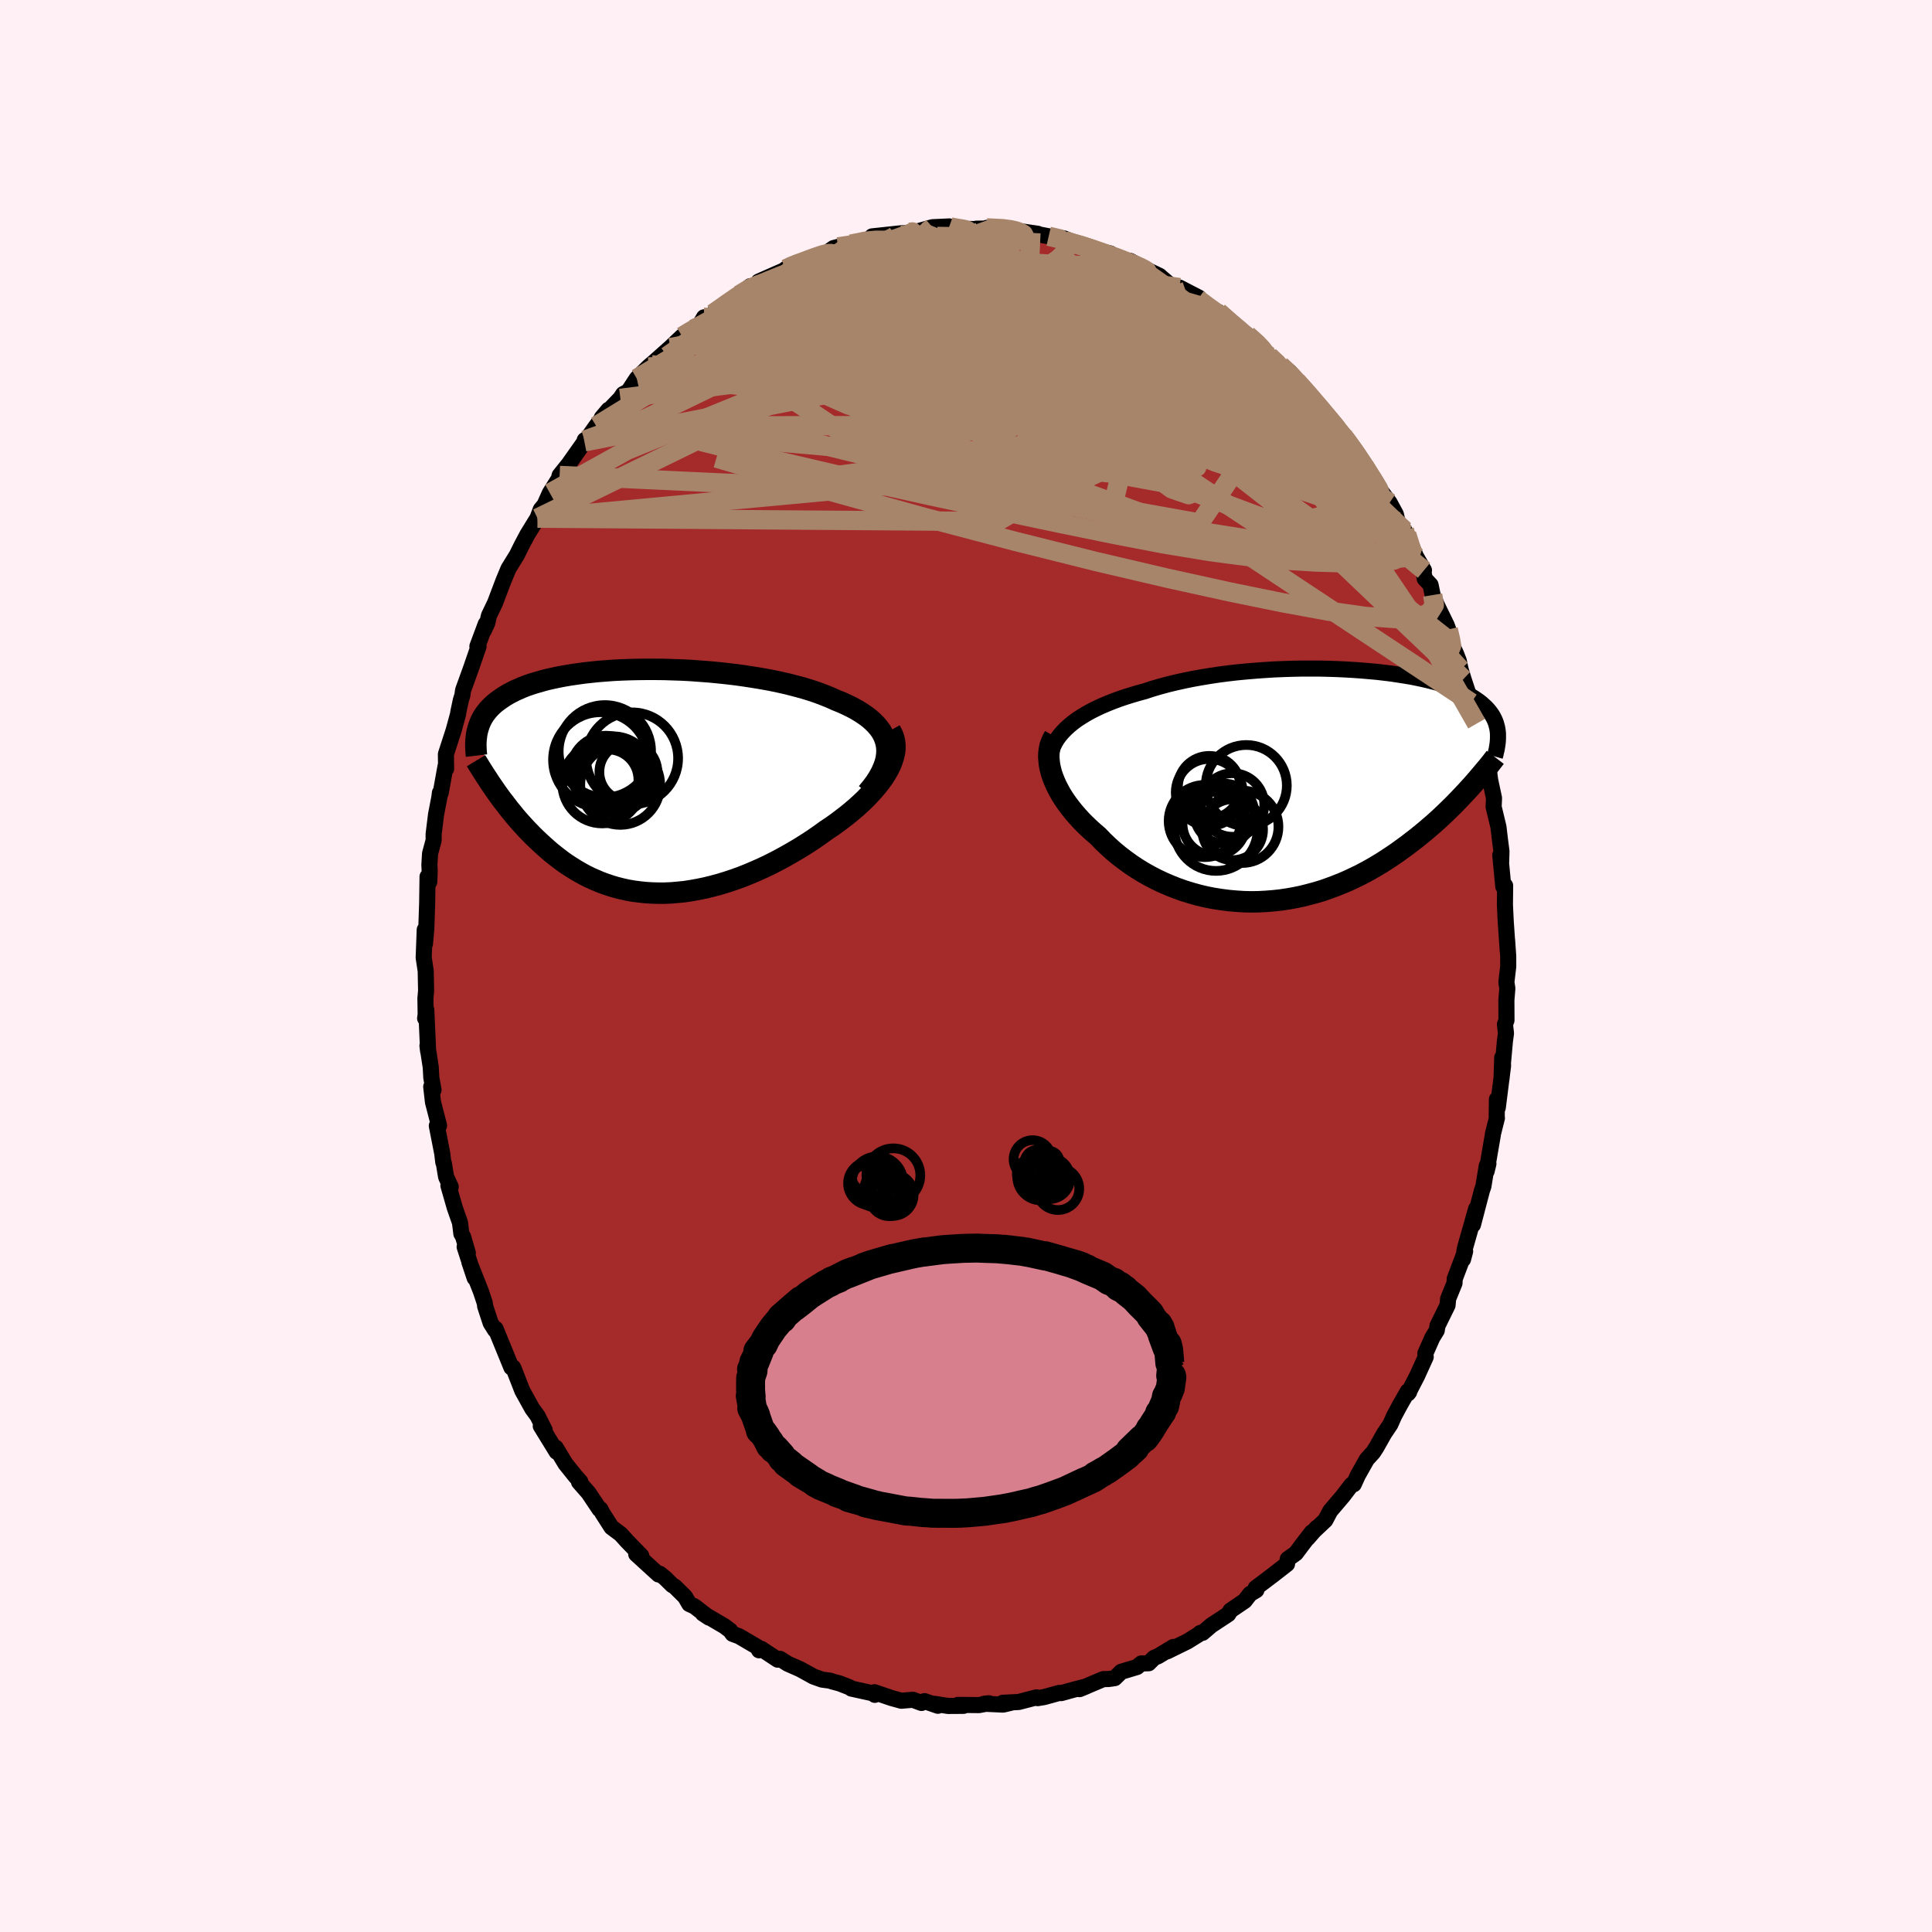 
  <svg viewBox="-100 -100 200 200" xmlns="http://www.w3.org/2000/svg" width="500" height="500" id="face-svg">
    <defs>
      <clipPath id="leftEyeClipPath">
        <polyline points="25.46,-3.63 25.38,-4.03 25.26,-4.42 25.1,-4.8 24.89,-5.17 24.64,-5.52 24.35,-5.86 24.02,-6.19 23.66,-6.51 23.26,-6.81 22.83,-7.1 22.37,-7.38 21.88,-7.65 21.35,-7.91 20.8,-8.16 20.23,-8.39 19.61,-8.67 18.96,-8.93 18.27,-9.19 17.55,-9.43 16.8,-9.66 16.01,-9.87 15.2,-10.08 14.36,-10.27 13.5,-10.45 12.62,-10.61 11.72,-10.76 10.81,-10.9 9.89,-11.03 8.96,-11.14 8.02,-11.24 7.08,-11.33 6.14,-11.4 5.2,-11.47 4.26,-11.52 3.34,-11.55 2.42,-11.58 1.51,-11.59 0.61,-11.59 -0.27,-11.58 -1.14,-11.56 -1.98,-11.53 -2.81,-11.49 -3.62,-11.43 -4.4,-11.37 -5.16,-11.29 -5.89,-11.21 -6.6,-11.11 -7.29,-11.01 -7.94,-10.9 -8.57,-10.78 -9.18,-10.65 -9.75,-10.52 -10.3,-10.37 -10.82,-10.22 -11.31,-10.07 -11.78,-9.91 -12.22,-9.74 -12.63,-9.56 -13.02,-9.39 -13.39,-9.2 -13.73,-9.02 -14.05,-8.83 -14.35,-8.63 -14.63,-8.44 -14.9,-8.24 -15.15,-8.04 -15.38,-7.83 -15.59,-7.62 -15.79,-7.41 -15.96,-7.19 -16.13,-6.98 -16.28,-6.75 -16.41,-6.53 -16.53,-6.3 -16.63,-6.07 -16.72,-5.84 -16.8,-5.61 -16.87,-5.37 -16.93,-5.13 -15.09,0.9 -14.86,1.23 -14.62,1.56 -14.38,1.89 -14.12,2.22 -13.86,2.56 -13.6,2.9 -13.32,3.24 -13.04,3.59 -12.75,3.93 -12.45,4.27 -12.14,4.61 -11.83,4.95 -11.5,5.29 -11.17,5.63 -10.82,5.97 -10.47,6.3 -10.1,6.64 -9.73,6.97 -9.34,7.31 -8.94,7.63 -8.53,7.95 -8.11,8.27 -7.67,8.58 -7.22,8.87 -6.76,9.16 -6.28,9.44 -5.79,9.71 -5.29,9.96 -4.77,10.19 -4.24,10.42 -3.7,10.62 -3.14,10.81 -2.57,10.98 -1.98,11.13 -1.39,11.26 -0.77,11.37 -0.15,11.45 0.49,11.52 1.14,11.56 1.8,11.58 2.47,11.58 3.15,11.55 3.85,11.49 4.55,11.42 5.26,11.31 5.98,11.18 6.71,11.03 7.44,10.85 8.18,10.65 8.93,10.42 9.68,10.17 10.43,9.9 11.18,9.6 11.93,9.28 12.69,8.94 13.44,8.58 14.18,8.2 14.92,7.8 15.66,7.38 16.39,6.95 17.11,6.5 17.82,6.04 18.51,5.56 19.19,5.07 19.76,4.69 20.31,4.3 20.84,3.9 21.36,3.5 21.87,3.08 22.35,2.67 22.82,2.24 23.26,1.82 23.68,1.38 24.08,0.95 24.45,0.51 24.79,0.08 25.11,-0.36 25.39,-0.8 25.64,-1.23" />
      </clipPath>
      <clipPath id="rightEyeClipPath">
        <polyline points="-25.65,-5.91 -25.29,-6.24 -24.9,-6.56 -24.48,-6.87 -24.02,-7.17 -23.54,-7.46 -23.04,-7.74 -22.5,-8.01 -21.95,-8.27 -21.36,-8.52 -20.76,-8.76 -20.14,-8.99 -19.49,-9.21 -18.82,-9.42 -18.14,-9.62 -17.44,-9.81 -16.69,-10.06 -15.9,-10.29 -15.09,-10.51 -14.26,-10.71 -13.4,-10.9 -12.52,-11.08 -11.63,-11.24 -10.72,-11.39 -9.79,-11.53 -8.86,-11.65 -7.91,-11.76 -6.96,-11.85 -6.01,-11.93 -5.05,-12 -4.1,-12.06 -3.14,-12.1 -2.2,-12.13 -1.26,-12.15 -0.33,-12.15 0.59,-12.15 1.5,-12.13 2.39,-12.1 3.26,-12.06 4.12,-12.01 4.95,-11.95 5.77,-11.88 6.56,-11.81 7.33,-11.72 8.07,-11.63 8.79,-11.52 9.49,-11.41 10.15,-11.3 10.79,-11.17 11.4,-11.04 11.99,-10.9 12.54,-10.76 13.07,-10.61 13.57,-10.46 14.04,-10.3 14.49,-10.14 14.91,-9.97 15.3,-9.8 15.67,-9.63 16.01,-9.45 16.33,-9.27 16.63,-9.09 16.91,-8.9 17.16,-8.72 17.4,-8.53 17.62,-8.33 17.83,-8.14 18.02,-7.94 18.19,-7.74 18.34,-7.54 18.48,-7.34 18.6,-7.13 18.71,-6.92 18.8,-6.71 18.88,-6.5 18.94,-6.28 19,-6.06 19.04,-5.84 19.07,-5.62 19.09,-5.39 16.11,0.26 15.79,0.61 15.46,0.96 15.12,1.32 14.77,1.68 14.42,2.04 14.05,2.4 13.67,2.77 13.28,3.14 12.88,3.51 12.47,3.88 12.05,4.24 11.62,4.61 11.17,4.98 10.72,5.35 10.25,5.71 9.77,6.08 9.28,6.44 8.77,6.81 8.25,7.17 7.72,7.52 7.17,7.88 6.61,8.22 6.03,8.56 5.44,8.89 4.83,9.21 4.21,9.51 3.57,9.81 2.92,10.09 2.26,10.35 1.59,10.6 0.9,10.84 0.2,11.05 -0.51,11.24 -1.23,11.42 -1.96,11.57 -2.69,11.7 -3.44,11.81 -4.19,11.89 -4.95,11.95 -5.72,11.99 -6.49,12 -7.26,11.98 -8.03,11.93 -8.81,11.86 -9.58,11.76 -10.35,11.64 -11.12,11.49 -11.88,11.31 -12.64,11.1 -13.39,10.87 -14.13,10.61 -14.86,10.32 -15.58,10.01 -16.28,9.68 -16.97,9.32 -17.65,8.94 -18.31,8.53 -18.94,8.11 -19.56,7.66 -20.16,7.2 -20.74,6.72 -21.29,6.22 -21.82,5.71 -22.32,5.19 -22.79,4.79 -23.24,4.38 -23.67,3.97 -24.09,3.54 -24.48,3.11 -24.85,2.68 -25.2,2.24 -25.53,1.8 -25.84,1.35 -26.12,0.91 -26.37,0.46 -26.6,0.02 -26.8,-0.43 -26.98,-0.87 -27.13,-1.31" />
      </clipPath>
      <filter id="fuzzy">
        <feTurbulence id="turbulence" baseFrequency="0.05" numOctaves="3" type="noise" result="noise" />
        <feDisplacementMap in="SourceGraphic" in2="noise" scale="2" />
      </filter>
      <linearGradient id="rainbowGradient" x1="0%" y1="0%" x2="100%" y2="0%">
        <stop offset="0%" style="stop-color: rgb(145, 85, 61); stop-opacity: 1" />
        <stop offset="50%" style="stop-color: rgb(192, 192, 192); stop-opacity: 1" />
        <stop offset="100%" style="stop-color: rgb(255, 215, 0); stop-opacity: 1" />
      </linearGradient>
    </defs>
    <rect x="-100" y="-100" width="100%" height="100%" fill="rgb(255, 240, 245)" />
    <polyline id="faceContour" points="56.13,0.06 55.94,1.67 56.04,2.32 55.94,3.54 55.95,5.62 55.79,6.04 55.9,6.97 55.79,7.77 55.44,11.65 55.51,9.48 55.6,10.3 55.05,14.66 54.96,13.8 54.94,15.59 54.96,15.74 54.55,17.37 54.54,17.48 53.89,21.25 54.08,20.47 53.91,20.68 53.56,22.81 53.41,23.24 52.48,26.79 52.81,25.13 51.64,29.25 51.56,29.76 51.45,30.37 51.67,29.54 50.59,32.39 50.57,32.83 49.91,34.45 49.85,35.12 48.81,37.24 48.73,37.73 48.28,38.46 47.55,40.11 47.59,40.47 46.7,42.43 45.76,44.25 45.88,44.09 45.74,44.02 44.94,45.42 44.32,46.57 43.93,47.45 43.29,48.4 42.48,49.84 42.14,50.36 41.5,51.06 40.57,52.71 40.14,53.65 39.91,53.7 39.01,54.88 37.7,56.42 37.2,57.37 36.16,58.35 36.3,58.16 35.37,59.23 35.79,58.63 34.83,59.88 34.15,60.79 33.31,61.39 33.23,61.91 31.74,63.07 29.99,64.39 30.06,64.61 29.4,65.01 28.85,65.72 27.38,66.72 27.15,67.1 25.4,68.25 24.49,69.03 24.22,69.06 24.43,68.98 22.92,69.92 20.82,70.95 21.47,70.49 19.9,71.44 19.47,71.62 18.91,72.18 18.14,72.2 17.7,72.57 16.07,73.06 15.4,73.72 14.77,73.81 14.21,73.82 11.75,74.86 12.44,74.58 11.16,74.91 9.86,75.27 9.65,75.25 8.09,75.68 7.42,75.79 7.3,75.71 5.45,76.19 3.81,76.27 4.61,76.28 3.84,76.46 1.89,76.37 2.37,76.32 1.35,76.51 -0.83,76.49 -0.26,76.59 -1.85,76.6 -3.28,76.38 -2.91,76.58 -4.3,76.1 -4.61,76.29 -5.5,75.96 -6.7,76.06 -7.71,75.78 -9.48,75.18 -9.44,75.45 -9.6,75.3 -11.87,74.8 -12.05,74.67 -13.08,74.27 -13.9,74.05 -14.03,73.99 -14.91,73.87 -15.78,73.56 -17.16,72.8 -18.45,72.23 -19.26,71.72 -19.49,71.81 -21.19,70.69 -21.42,70.84 -21.59,70.5 -23.5,69.38 -24.16,69.14 -24.41,68.79 -25.01,68.34 -27.24,67.03 -26.59,67.46 -28.11,66.29 -28.64,66.05 -29.08,65.3 -30.14,64.25 -30.41,64.09 -31.15,63.36 -31.71,62.91 -31.83,62.99 -34.14,60.88 -33.61,61.06 -35.11,59.52 -35.74,58.82 -36.7,58.1 -37.64,56.63 -37.84,56.23 -37.94,56.24 -39.07,54.55 -40.06,53.42 -39.92,53.39 -40.44,52.8 -41.46,51.53 -42.47,49.86 -42.32,50.17 -42.38,50.29 -44.02,47.62 -43.61,48.05 -44.35,46.58 -44.91,45.81 -45.93,43.97 -46.37,42.84 -46.84,41.64 -46.89,41.55 -47.06,41.56 -48.7,37.55 -48.76,37.67 -49.21,36.95 -49.78,35.21 -49.81,34.91 -50.21,33.7 -51.41,30.66 -50.86,32.3 -51.9,29.08 -51.57,29.71 -52.06,28.02 -52.24,27.71 -52.38,26.57 -52.92,25.03 -53.58,22.73 -53.34,22.86 -53.82,21.83 -54.05,20.43 -54.11,20.32 -54.22,19.4 -54.78,16.54 -54.55,16.52 -55.18,14.08 -55.36,12.5 -55.12,12.84 -55.35,11.56 -55.41,10.47 -55.75,8.26 -55.68,8.82 -55.87,4.53 -55.99,5.42 -55.93,5.31 -55.96,3.34 -55.89,2.57 -55.93,0.52 -56.14,-0.87 -56.03,-3.76 -56.01,-2.29 -55.87,-3.83 -55.78,-6.52 -55.74,-9.25 -55.56,-8.71 -55.52,-9.86 -55.55,-10.46 -55.48,-11.64 -55.11,-13.01 -55.11,-13.66 -54.86,-15.68 -54.52,-17.45 -54.46,-17.93 -54.38,-17.9 -53.88,-20.67 -53.82,-20.41 -53.84,-21.93 -53.04,-24.39 -52.58,-26.08 -52.55,-26.31 -52.29,-27.53 -52.14,-28 -52.06,-28.55 -51.24,-30.82 -50.46,-33.08 -50.58,-33.09 -49.71,-35.42 -49.9,-34.76 -49.55,-35.52 -49.42,-36.13 -49.37,-36.3 -48.76,-37.57 -47.88,-39.89 -47.37,-41.12 -46.57,-42.42 -46.52,-42.49 -45.99,-43.56 -45.4,-44.67 -44.36,-46.36 -44.02,-47.26 -43.59,-47.78 -43.64,-47.71 -43.08,-48.96 -42.15,-50.44 -42.07,-50.78 -41.11,-51.98 -39.5,-54.26 -39.47,-54.44 -39.19,-54.62 -38.28,-55.9 -37.01,-57.58 -37.7,-56.76 -35.78,-58.76 -35.49,-59.2 -34.95,-59.49 -34.08,-60.82 -32.88,-62.01 -32.17,-62.62 -32.8,-61.66 -32.59,-62.25 -30.6,-64.02 -29.38,-65.18 -28.85,-65.51 -28.23,-65.94 -27.53,-66.45 -27.12,-67.15 -26.6,-67.03 -26.19,-67.53 -24.53,-68.69 -23.51,-69.46 -22.34,-70.37 -21.42,-70.48 -20.91,-70.85 -21.47,-70.85 -18.11,-72.33 -18.66,-72.16 -18.12,-72.47 -17.57,-72.69 -15.64,-73.27 -17.09,-72.89 -16.11,-73.1 -14.5,-73.76 -13.71,-74.32 -13.24,-74.44 -11.91,-74.73 -9.67,-75.23 -9.95,-75.29 -9.72,-75.53 -6.66,-75.86 -7.1,-75.74 -6.8,-75.8 -4.85,-76.06 -5.08,-76.03 -3.47,-76.48 -1.73,-76.56 -1.96,-76.51 -0.68,-76.31 0.9,-76.29 1.44,-76.3 1.08,-76.33 2.76,-76.34 2.14,-76.41 4.65,-76.32 5.02,-76.24 4.9,-76.17 7.43,-75.8 6.72,-75.89 8.56,-75.54 10.14,-75.32 11.23,-74.89 10.23,-75.06 12.52,-74.48 13.81,-73.92 13.73,-74.02 14.94,-73.76 15.27,-73.4 17.09,-72.74 17,-72.99 18.45,-72.2 20.04,-71.44 20.18,-71.31 21.02,-70.59 22.76,-69.83 22.1,-70.23 24.11,-69.19 23.71,-69.38 24,-69.03 25.73,-67.77 25.65,-67.69 26.14,-67.69 27.75,-66.22 28.19,-66 29.13,-65.32 30.53,-64.17 30.96,-63.62 31.39,-63.13 32.55,-62.18 33.25,-61.46 33.5,-61.51 34.21,-60.6 34.24,-60.52 34.73,-59.94 35.13,-59.57 36.62,-57.96 37.92,-56.39 39.05,-54.87 39.11,-54.81 39.23,-54.65 40.47,-53 41.42,-51.62 41.19,-51.92 41.24,-51.73 42.31,-50.02 43.6,-48.3 43.85,-47.96 44.5,-46.76 44.68,-45.99 45.38,-45.1 45.62,-44.69 46.57,-42.41 47.41,-40.96 47.34,-40.88 47.49,-40.09 48.09,-39.45 48.31,-38.4 48.71,-37.43 49.76,-35.28 49.92,-34.84 50.17,-33.56 50.75,-32.27 51.01,-31.6 51.2,-30.71 51.5,-29.71 52.31,-27.26 52.22,-27.19 52.88,-25.53 52.86,-25.09 53.36,-22.68 53.25,-23.34 53.74,-21.83 53.85,-21.22 54.14,-20.18 54.26,-19.25 54.66,-17.38 54.62,-16.47 55.12,-14.39 55.28,-13.04 55.43,-11.88 55.4,-10.77 55.31,-11.48 55.62,-8.22 55.81,-8.32 55.79,-6.33 55.87,-4.65 56.08,-1.59 56.01,-2.72 56.13,-1.01 56.13,0.06 55.94,1.67" fill="rgb(165, 42, 42)" stroke="black" stroke-width="1.667" stroke-linejoin="round" filter="url(#fuzzy)" />
    <g transform="translate(35.98 -18.64)">
      <polyline id="rightCountour" points="-25.65,-5.91 -25.29,-6.24 -24.9,-6.56 -24.48,-6.87 -24.02,-7.17 -23.54,-7.46 -23.04,-7.74 -22.5,-8.01 -21.95,-8.27 -21.36,-8.52 -20.76,-8.76 -20.14,-8.99 -19.49,-9.21 -18.82,-9.42 -18.14,-9.62 -17.44,-9.81 -16.69,-10.06 -15.9,-10.29 -15.09,-10.51 -14.26,-10.71 -13.4,-10.9 -12.52,-11.08 -11.63,-11.24 -10.72,-11.39 -9.79,-11.53 -8.86,-11.65 -7.91,-11.76 -6.96,-11.85 -6.01,-11.93 -5.05,-12 -4.1,-12.06 -3.14,-12.1 -2.2,-12.13 -1.26,-12.15 -0.33,-12.15 0.59,-12.15 1.5,-12.13 2.39,-12.1 3.26,-12.06 4.12,-12.01 4.95,-11.95 5.77,-11.88 6.56,-11.81 7.33,-11.72 8.07,-11.63 8.79,-11.52 9.49,-11.41 10.15,-11.3 10.79,-11.17 11.4,-11.04 11.99,-10.9 12.54,-10.76 13.07,-10.61 13.57,-10.46 14.04,-10.3 14.49,-10.14 14.91,-9.97 15.3,-9.8 15.67,-9.63 16.01,-9.45 16.33,-9.27 16.63,-9.09 16.91,-8.9 17.16,-8.72 17.4,-8.53 17.62,-8.33 17.83,-8.14 18.02,-7.94 18.19,-7.74 18.34,-7.54 18.48,-7.34 18.6,-7.13 18.71,-6.92 18.8,-6.71 18.88,-6.5 18.94,-6.28 19,-6.06 19.04,-5.84 19.07,-5.62 19.09,-5.39 16.11,0.26 15.79,0.61 15.46,0.96 15.12,1.32 14.77,1.68 14.42,2.04 14.05,2.4 13.67,2.77 13.28,3.14 12.88,3.51 12.47,3.88 12.05,4.24 11.62,4.61 11.17,4.98 10.72,5.35 10.25,5.71 9.77,6.08 9.28,6.44 8.77,6.81 8.25,7.17 7.72,7.52 7.17,7.88 6.61,8.22 6.03,8.56 5.44,8.89 4.83,9.21 4.21,9.51 3.57,9.81 2.92,10.09 2.26,10.35 1.59,10.6 0.9,10.84 0.2,11.05 -0.51,11.24 -1.23,11.42 -1.96,11.57 -2.69,11.7 -3.44,11.81 -4.19,11.89 -4.95,11.95 -5.72,11.99 -6.49,12 -7.26,11.98 -8.03,11.93 -8.81,11.86 -9.58,11.76 -10.35,11.64 -11.12,11.49 -11.88,11.31 -12.64,11.1 -13.39,10.87 -14.13,10.61 -14.86,10.32 -15.58,10.01 -16.28,9.68 -16.97,9.32 -17.65,8.94 -18.31,8.53 -18.94,8.11 -19.56,7.66 -20.16,7.2 -20.74,6.72 -21.29,6.22 -21.82,5.71 -22.32,5.19 -22.79,4.79 -23.24,4.38 -23.67,3.97 -24.09,3.54 -24.48,3.11 -24.85,2.68 -25.2,2.24 -25.53,1.8 -25.84,1.35 -26.12,0.91 -26.37,0.46 -26.6,0.02 -26.8,-0.43 -26.98,-0.87 -27.13,-1.31" fill="white" stroke="white" stroke-width="0" stroke-linejoin="round" filter="url(#fuzzy)" />
    </g>
    <g transform="translate(-33.67 -19.12)">
      <polyline id="leftCountour" points="25.46,-3.63 25.38,-4.03 25.26,-4.42 25.1,-4.8 24.89,-5.17 24.64,-5.52 24.35,-5.86 24.02,-6.19 23.66,-6.51 23.26,-6.81 22.83,-7.1 22.37,-7.38 21.88,-7.65 21.35,-7.91 20.8,-8.16 20.23,-8.39 19.61,-8.67 18.96,-8.93 18.27,-9.19 17.55,-9.43 16.8,-9.66 16.01,-9.87 15.2,-10.08 14.36,-10.27 13.5,-10.45 12.62,-10.61 11.72,-10.76 10.81,-10.9 9.89,-11.03 8.96,-11.14 8.02,-11.24 7.08,-11.33 6.14,-11.4 5.2,-11.47 4.26,-11.52 3.34,-11.55 2.42,-11.58 1.51,-11.59 0.61,-11.59 -0.27,-11.58 -1.14,-11.56 -1.98,-11.53 -2.81,-11.49 -3.62,-11.43 -4.4,-11.37 -5.16,-11.29 -5.89,-11.21 -6.6,-11.11 -7.29,-11.01 -7.94,-10.9 -8.57,-10.78 -9.18,-10.65 -9.75,-10.52 -10.3,-10.37 -10.82,-10.22 -11.31,-10.07 -11.78,-9.91 -12.22,-9.74 -12.63,-9.56 -13.02,-9.39 -13.39,-9.2 -13.73,-9.02 -14.05,-8.83 -14.35,-8.63 -14.63,-8.44 -14.9,-8.24 -15.15,-8.04 -15.38,-7.83 -15.59,-7.62 -15.79,-7.41 -15.96,-7.19 -16.13,-6.98 -16.28,-6.75 -16.41,-6.53 -16.53,-6.3 -16.63,-6.07 -16.72,-5.84 -16.8,-5.61 -16.87,-5.37 -16.93,-5.13 -15.09,0.9 -14.86,1.23 -14.62,1.56 -14.38,1.89 -14.12,2.22 -13.86,2.56 -13.6,2.9 -13.32,3.24 -13.04,3.59 -12.75,3.93 -12.45,4.27 -12.14,4.61 -11.83,4.95 -11.5,5.29 -11.17,5.63 -10.82,5.97 -10.47,6.3 -10.1,6.64 -9.73,6.97 -9.34,7.31 -8.94,7.63 -8.53,7.95 -8.11,8.27 -7.67,8.58 -7.22,8.87 -6.76,9.16 -6.28,9.44 -5.79,9.71 -5.29,9.96 -4.77,10.19 -4.24,10.42 -3.7,10.62 -3.14,10.81 -2.57,10.98 -1.98,11.13 -1.39,11.26 -0.77,11.37 -0.15,11.45 0.49,11.52 1.14,11.56 1.8,11.58 2.47,11.58 3.15,11.55 3.85,11.49 4.55,11.42 5.26,11.31 5.98,11.18 6.71,11.03 7.44,10.85 8.18,10.65 8.93,10.42 9.68,10.17 10.43,9.9 11.18,9.6 11.93,9.28 12.69,8.94 13.44,8.58 14.18,8.2 14.92,7.8 15.66,7.38 16.39,6.95 17.11,6.5 17.82,6.04 18.51,5.56 19.19,5.07 19.76,4.69 20.31,4.3 20.84,3.9 21.36,3.5 21.87,3.08 22.35,2.67 22.82,2.24 23.26,1.82 23.68,1.38 24.08,0.95 24.45,0.51 24.79,0.08 25.11,-0.36 25.39,-0.8 25.64,-1.23" fill="white" stroke="white" stroke-width="0" stroke-linejoin="round" filter="url(#fuzzy)" />
    </g>
    <g transform="translate(35.98 -18.64)">
      <polyline id="rightUpper" points="-27.32,-2.12 -27.33,-2.54 -27.29,-2.95 -27.22,-3.35 -27.1,-3.74 -26.95,-4.12 -26.76,-4.5 -26.54,-4.87 -26.28,-5.22 -25.98,-5.57 -25.65,-5.91 -25.29,-6.24 -24.9,-6.56 -24.48,-6.87 -24.02,-7.17 -23.54,-7.46 -23.04,-7.74 -22.5,-8.01 -21.95,-8.27 -21.36,-8.52 -20.76,-8.76 -20.14,-8.99 -19.49,-9.21 -18.82,-9.42 -18.14,-9.62 -17.44,-9.81 -16.69,-10.06 -15.9,-10.29 -15.09,-10.51 -14.26,-10.71 -13.4,-10.9 -12.52,-11.08 -11.63,-11.24 -10.72,-11.39 -9.79,-11.53 -8.86,-11.65 -7.91,-11.76 -6.96,-11.85 -6.01,-11.93 -5.05,-12 -4.1,-12.06 -3.14,-12.1 -2.2,-12.13 -1.26,-12.15 -0.33,-12.15 0.59,-12.15 1.5,-12.13 2.39,-12.1 3.26,-12.06 4.12,-12.01 4.95,-11.95 5.77,-11.88 6.56,-11.81 7.33,-11.72 8.07,-11.63 8.79,-11.52 9.49,-11.41 10.15,-11.3 10.79,-11.17 11.4,-11.04 11.99,-10.9 12.54,-10.76 13.07,-10.61 13.57,-10.46 14.04,-10.3 14.49,-10.14 14.91,-9.97 15.3,-9.8 15.67,-9.63 16.01,-9.45 16.33,-9.27 16.63,-9.09 16.91,-8.9 17.16,-8.72 17.4,-8.53 17.62,-8.33 17.83,-8.14 18.02,-7.94 18.19,-7.74 18.34,-7.54 18.48,-7.34 18.6,-7.13 18.71,-6.92 18.8,-6.71 18.88,-6.5 18.94,-6.28 19,-6.06 19.04,-5.84 19.07,-5.62 19.09,-5.39 19.09,-5.17 19.09,-4.94 19.08,-4.71 19.06,-4.48 19.03,-4.24 18.99,-4.01 18.95,-3.77 18.89,-3.53 18.84,-3.29 18.77,-3.05" fill="none" stroke="black" stroke-width="1.667" stroke-linejoin="round" filter="url(#fuzzy)" />
      <polyline id="rightLower" points="-26.83,-5.14 -27.01,-4.82 -27.16,-4.48 -27.28,-4.13 -27.35,-3.76 -27.4,-3.38 -27.41,-2.98 -27.38,-2.58 -27.33,-2.16 -27.24,-1.74 -27.13,-1.31 -26.98,-0.87 -26.8,-0.43 -26.6,0.02 -26.37,0.46 -26.12,0.91 -25.84,1.35 -25.53,1.8 -25.2,2.24 -24.85,2.68 -24.48,3.11 -24.09,3.54 -23.67,3.97 -23.24,4.38 -22.79,4.79 -22.32,5.19 -21.82,5.71 -21.29,6.22 -20.74,6.72 -20.16,7.2 -19.56,7.66 -18.94,8.11 -18.31,8.53 -17.65,8.94 -16.97,9.32 -16.28,9.68 -15.58,10.01 -14.86,10.32 -14.13,10.61 -13.39,10.87 -12.64,11.1 -11.88,11.31 -11.12,11.49 -10.35,11.64 -9.58,11.76 -8.81,11.86 -8.03,11.93 -7.26,11.98 -6.49,12 -5.72,11.99 -4.95,11.95 -4.19,11.89 -3.44,11.81 -2.69,11.7 -1.96,11.57 -1.23,11.42 -0.51,11.24 0.2,11.05 0.9,10.84 1.59,10.6 2.26,10.35 2.92,10.09 3.57,9.81 4.21,9.51 4.83,9.21 5.44,8.89 6.03,8.56 6.61,8.22 7.17,7.88 7.72,7.52 8.25,7.17 8.77,6.81 9.28,6.44 9.77,6.08 10.25,5.71 10.72,5.35 11.17,4.98 11.62,4.61 12.05,4.24 12.47,3.88 12.88,3.51 13.28,3.14 13.67,2.77 14.05,2.4 14.42,2.04 14.77,1.68 15.12,1.32 15.46,0.96 15.79,0.61 16.11,0.26 16.42,-0.08 16.72,-0.42 17.01,-0.76 17.29,-1.09 17.56,-1.41 17.83,-1.73 18.09,-2.04 18.34,-2.35 18.58,-2.66 18.81,-2.96" fill="none" stroke="black" stroke-width="2.222" stroke-linejoin="round" filter="url(#fuzzy)" />
      <circle r="3.288" cx="-8.39" cy="1.973" stroke="black" fill="none" stroke-width="1.0" filter="url(#fuzzy)" clip-path="url(#rightEyeClipPath)" /><circle r="3.294" cx="-10.27" cy="3.908" stroke="black" fill="none" stroke-width="1.0" filter="url(#fuzzy)" clip-path="url(#rightEyeClipPath)" /><circle r="3.112" cx="-9.23" cy="2.873" stroke="black" fill="none" stroke-width="1.0" filter="url(#fuzzy)" clip-path="url(#rightEyeClipPath)" /><circle r="4.31" cx="-10.095" cy="4.488" stroke="black" fill="none" stroke-width="1.0" filter="url(#fuzzy)" clip-path="url(#rightEyeClipPath)" /><circle r="3.24" cx="-10.8" cy="0.128" stroke="black" fill="none" stroke-width="1.0" filter="url(#fuzzy)" clip-path="url(#rightEyeClipPath)" /><circle r="3.468" cx="-10.8" cy="0.673" stroke="black" fill="none" stroke-width="1.0" filter="url(#fuzzy)" clip-path="url(#rightEyeClipPath)" /><circle r="3.75" cx="-7.385" cy="4.228" stroke="black" fill="none" stroke-width="1.0" filter="url(#fuzzy)" clip-path="url(#rightEyeClipPath)" /><circle r="4.198" cx="-6.965" cy="-0.042" stroke="black" fill="none" stroke-width="1.0" filter="url(#fuzzy)" clip-path="url(#rightEyeClipPath)" /><circle r="3.738" cx="-11.265" cy="3.633" stroke="black" fill="none" stroke-width="1.0" filter="url(#fuzzy)" clip-path="url(#rightEyeClipPath)" /><circle r="3.152" cx="-8.38" cy="4.528" stroke="black" fill="none" stroke-width="1.0" filter="url(#fuzzy)" clip-path="url(#rightEyeClipPath)" />
      </g>
    <g transform="translate(-33.67 -19.12)">
      <polyline id="leftUpper" points="23.44,1.2 23.89,0.65 24.29,0.12 24.62,-0.4 24.9,-0.91 25.12,-1.4 25.29,-1.87 25.41,-2.33 25.47,-2.78 25.49,-3.21 25.46,-3.63 25.38,-4.03 25.26,-4.42 25.1,-4.8 24.89,-5.17 24.64,-5.52 24.35,-5.86 24.02,-6.19 23.66,-6.51 23.26,-6.81 22.83,-7.1 22.37,-7.38 21.88,-7.65 21.35,-7.91 20.8,-8.16 20.23,-8.39 19.61,-8.67 18.96,-8.93 18.27,-9.19 17.55,-9.43 16.8,-9.66 16.01,-9.87 15.2,-10.08 14.36,-10.27 13.5,-10.45 12.62,-10.61 11.72,-10.76 10.81,-10.9 9.89,-11.03 8.96,-11.14 8.02,-11.24 7.08,-11.33 6.14,-11.4 5.2,-11.47 4.26,-11.52 3.34,-11.55 2.42,-11.58 1.51,-11.59 0.61,-11.59 -0.27,-11.58 -1.14,-11.56 -1.98,-11.53 -2.81,-11.49 -3.62,-11.43 -4.4,-11.37 -5.16,-11.29 -5.89,-11.21 -6.6,-11.11 -7.29,-11.01 -7.94,-10.9 -8.57,-10.78 -9.18,-10.65 -9.75,-10.52 -10.3,-10.37 -10.82,-10.22 -11.31,-10.07 -11.78,-9.91 -12.22,-9.74 -12.63,-9.56 -13.02,-9.39 -13.39,-9.2 -13.73,-9.02 -14.05,-8.83 -14.35,-8.63 -14.63,-8.44 -14.9,-8.24 -15.15,-8.04 -15.38,-7.83 -15.59,-7.62 -15.79,-7.41 -15.96,-7.19 -16.13,-6.98 -16.28,-6.75 -16.41,-6.53 -16.53,-6.3 -16.63,-6.07 -16.72,-5.84 -16.8,-5.61 -16.87,-5.37 -16.93,-5.13 -16.98,-4.89 -17.01,-4.65 -17.04,-4.4 -17.06,-4.16 -17.07,-3.91 -17.07,-3.66 -17.06,-3.41 -17.05,-3.16 -17.03,-2.91 -17,-2.66" fill="none" stroke="black" stroke-width="2.222" stroke-linejoin="round" filter="url(#fuzzy)" />
      <polyline id="leftLower" points="25.83,-5.26 26.03,-4.9 26.18,-4.53 26.27,-4.14 26.31,-3.75 26.31,-3.35 26.26,-2.93 26.16,-2.52 26.02,-2.09 25.85,-1.66 25.64,-1.23 25.39,-0.8 25.11,-0.36 24.79,0.08 24.45,0.51 24.08,0.95 23.68,1.38 23.26,1.82 22.82,2.24 22.35,2.67 21.87,3.08 21.36,3.5 20.84,3.9 20.31,4.3 19.76,4.69 19.19,5.07 18.51,5.56 17.82,6.04 17.11,6.5 16.39,6.95 15.66,7.38 14.92,7.8 14.18,8.2 13.44,8.58 12.69,8.94 11.93,9.28 11.18,9.6 10.43,9.9 9.68,10.17 8.93,10.42 8.18,10.65 7.44,10.85 6.71,11.03 5.98,11.18 5.26,11.31 4.55,11.42 3.85,11.49 3.15,11.55 2.47,11.58 1.8,11.58 1.14,11.56 0.49,11.52 -0.15,11.45 -0.77,11.37 -1.39,11.26 -1.98,11.13 -2.57,10.98 -3.14,10.81 -3.7,10.62 -4.24,10.42 -4.77,10.19 -5.29,9.96 -5.79,9.71 -6.28,9.44 -6.76,9.16 -7.22,8.87 -7.67,8.58 -8.11,8.27 -8.53,7.95 -8.94,7.63 -9.34,7.31 -9.73,6.97 -10.1,6.64 -10.47,6.3 -10.82,5.97 -11.17,5.63 -11.5,5.29 -11.83,4.95 -12.14,4.61 -12.45,4.27 -12.75,3.93 -13.04,3.59 -13.32,3.24 -13.6,2.9 -13.86,2.56 -14.12,2.22 -14.38,1.89 -14.62,1.56 -14.86,1.23 -15.09,0.9 -15.31,0.58 -15.53,0.26 -15.74,-0.06 -15.94,-0.37 -16.14,-0.67 -16.33,-0.97 -16.52,-1.27 -16.7,-1.56 -16.88,-1.85 -17.05,-2.13" fill="none" stroke="black" stroke-width="2.222" stroke-linejoin="round" filter="url(#fuzzy)" />
      <circle r="3.152" cx="-3.393" cy="-0.145" stroke="black" fill="none" stroke-width="1.0" filter="url(#fuzzy)" clip-path="url(#leftEyeClipPath)" /><circle r="4.78" cx="-3.713" cy="-3.11" stroke="black" fill="none" stroke-width="1.0" filter="url(#fuzzy)" clip-path="url(#leftEyeClipPath)" /><circle r="4.128" cx="-3.998" cy="0.235" stroke="black" fill="none" stroke-width="1.0" filter="url(#fuzzy)" clip-path="url(#leftEyeClipPath)" /><circle r="3.652" cx="-3.603" cy="-1.07" stroke="black" fill="none" stroke-width="1.0" filter="url(#fuzzy)" clip-path="url(#leftEyeClipPath)" /><circle r="4.926" cx="-4.153" cy="-2.225" stroke="black" fill="none" stroke-width="1.0" filter="url(#fuzzy)" clip-path="url(#leftEyeClipPath)" /><circle r="3.958" cx="-3.008" cy="-0.69" stroke="black" fill="none" stroke-width="1.0" filter="url(#fuzzy)" clip-path="url(#leftEyeClipPath)" /><circle r="4.006" cx="-2.843" cy="-0.65" stroke="black" fill="none" stroke-width="1.0" filter="url(#fuzzy)" clip-path="url(#leftEyeClipPath)" /><circle r="4.76" cx="-0.893" cy="-2.375" stroke="black" fill="none" stroke-width="1.0" filter="url(#fuzzy)" clip-path="url(#leftEyeClipPath)" /><circle r="4.138" cx="-2.123" cy="0.375" stroke="black" fill="none" stroke-width="1.0" filter="url(#fuzzy)" clip-path="url(#leftEyeClipPath)" /><circle r="3.004" cx="-1.278" cy="-0.965" stroke="black" fill="none" stroke-width="1.0" filter="url(#fuzzy)" clip-path="url(#leftEyeClipPath)" />
    </g>
    <g id="hairs">
      <polyline points="-11.91,-74.73 -10.42,-75.03 -9.31,-75.13 -8.02,-75.12 -6.54,-75 -4.94,-74.81 -3.25,-74.58 -1.43,-74.3 0.5,-73.97 2.54,-73.59 4.65,-73.15 6.79,-72.65 8.91,-72.12 10.98,-71.58 12.97,-71.06 14.86,-70.57 16.66,-70.13 18.36,-69.74 19.95,-69.39 21.42,-69.07 22.78,-68.76 24.13,-68.37" fill="none" stroke="rgb(167, 133, 106)" stroke-width="2" stroke-linejoin="round" filter="url(#fuzzy)" /><polyline points="48.31,-38.4 48.48,-37.37 47.95,-36.53 46.58,-36.08 44.37,-35.97 41.33,-36.19 37.48,-36.74 32.8,-37.6 27.26,-38.73 20.81,-40.15 13.42,-41.88 5.06,-43.97 -4.28,-46.43 -14.59,-49.29 -25.84,-52.58" fill="none" stroke="rgb(167, 133, 106)" stroke-width="2" stroke-linejoin="round" filter="url(#fuzzy)" /><polyline points="-1.73,-76.56 -1.48,-76.47 -0.82,-76.36 -0.22,-76.26 0.14,-76.15 0.29,-76.02 0.28,-75.85 0.11,-75.61 -0.22,-75.28 -0.77,-74.85 -1.56,-74.33 -2.61,-73.71 -3.92,-73 -5.51,-72.22 -7.44,-71.35 -9.74,-70.37 -12.49,-69.26 -15.72,-67.97 -19.45,-66.49 -23.65,-64.87 -28.04,-63.39" fill="none" stroke="rgb(167, 133, 106)" stroke-width="2" stroke-linejoin="round" filter="url(#fuzzy)" /><polyline points="15.27,-73.4 16.57,-72.91 17.69,-72.34 18.91,-71.58 20.22,-70.66 21.56,-69.65 22.91,-68.58 24.26,-67.48 25.59,-66.37 26.9,-65.26 28.19,-64.13 29.47,-62.99 30.74,-61.85 32,-60.74 33.21,-59.66 34.37,-58.66 35.45,-57.74 36.45,-56.89 37.34,-56.13 38.09,-55.5 38.6,-55.1 38.85,-54.99" fill="none" stroke="rgb(167, 133, 106)" stroke-width="2" stroke-linejoin="round" filter="url(#fuzzy)" /><polyline points="-15.64,-73.27 -16.05,-73.07 -15.21,-73.09 -13.78,-73.13 -12.02,-73.09 -10.03,-72.93 -7.86,-72.65 -5.55,-72.26 -3.12,-71.78 -0.61,-71.19 1.99,-70.52 4.66,-69.78 7.39,-68.97 10.18,-68.13 13.02,-67.26 15.86,-66.41 18.67,-65.57 21.38,-64.8 23.97,-64.1 26.45,-63.42 28.9,-62.69 31.44,-61.78" fill="none" stroke="rgb(167, 133, 106)" stroke-width="2" stroke-linejoin="round" filter="url(#fuzzy)" /><polyline points="34.24,-60.52 34.79,-59.91 35.61,-58.98 36.59,-57.84 37.56,-56.67 38.41,-55.62 39.12,-54.71 39.72,-53.92 40.23,-53.22 40.66,-52.61 41.02,-52.09 41.3,-51.65 41.5,-51.32 41.58,-51.11 41.53,-51.09 41.3,-51.27 40.88,-51.69 40.3,-52.32 39.58,-53.13 38.75,-54.11 37.78,-55.28 36.65,-56.7 35.27,-58.43 33.57,-60.53" fill="none" stroke="rgb(167, 133, 106)" stroke-width="2" stroke-linejoin="round" filter="url(#fuzzy)" /><polyline points="8.56,-75.54 9.68,-75.28 10.16,-74.98 10.35,-74.62 10.34,-74.19 10.09,-73.7 9.51,-73.15 8.57,-72.52 7.26,-71.79 5.58,-70.95 3.53,-70.01 1.07,-68.98 -1.83,-67.86 -5.23,-66.64 -9.18,-65.29 -13.7,-63.83 -18.81,-62.25 -24.51,-60.55 -30.75,-58.82" fill="none" stroke="rgb(167, 133, 106)" stroke-width="2" stroke-linejoin="round" filter="url(#fuzzy)" /><polyline points="10.23,-75.06 12.01,-74.55 13.21,-74.16 14.15,-73.84 15.02,-73.53 15.88,-73.21 16.69,-72.89 17.44,-72.59 18.05,-72.32 18.49,-72.09 18.72,-71.94 18.7,-71.89 18.4,-71.95 17.81,-72.15 16.87,-72.5 15.57,-72.99 13.98,-73.62 12.24,-74.36" fill="none" stroke="rgb(167, 133, 106)" stroke-width="2" stroke-linejoin="round" filter="url(#fuzzy)" /><polyline points="27.75,-66.22 28.23,-65.86 28.64,-65.33 28.76,-64.79 28.49,-64.34 27.82,-64 26.74,-63.78 25.24,-63.7 23.29,-63.76 20.88,-63.92 18.01,-64.17 14.67,-64.46 10.88,-64.77 6.6,-65.11 1.79,-65.54 -3.63,-66.14 -9.79,-66.93 -16.78,-67.83" fill="none" stroke="rgb(167, 133, 106)" stroke-width="2" stroke-linejoin="round" filter="url(#fuzzy)" /><polyline points="39.05,-54.87 39.21,-54.66 39.62,-54.11 40.12,-53.41 40.55,-52.78 40.89,-52.22 41.18,-51.72 41.43,-51.26 41.6,-50.87 41.64,-50.62 41.52,-50.54 41.22,-50.66 40.73,-50.99 40.04,-51.55 39.12,-52.36 37.97,-53.44 36.56,-54.83 34.91,-56.53 33.02,-58.54 30.93,-60.85 28.64,-63.44 26.26,-66.27" fill="none" stroke="rgb(167, 133, 106)" stroke-width="2" stroke-linejoin="round" filter="url(#fuzzy)" /><polyline points="2.14,-76.41 3.78,-76.33 4.61,-76.22 5.18,-76.09 5.62,-75.93 5.93,-75.76 6.04,-75.56 5.87,-75.34 5.35,-75.09 4.45,-74.82 3.14,-74.53 1.43,-74.21 -0.71,-73.88 -3.27,-73.56 -6.22,-73.27 -9.57,-73.01 -13.51,-72.76" fill="none" stroke="rgb(167, 133, 106)" stroke-width="2" stroke-linejoin="round" filter="url(#fuzzy)" /><polyline points="-16.11,-73.1 -14.66,-73.58 -13.09,-73.77 -11.16,-73.74 -8.88,-73.56 -6.33,-73.25 -3.59,-72.83 -0.67,-72.31 2.44,-71.66 5.7,-70.89 9.11,-70.02 12.62,-69.09 16.21,-68.11 19.82,-67.14 23.4,-66.18 26.95,-65.2" fill="none" stroke="rgb(167, 133, 106)" stroke-width="2" stroke-linejoin="round" filter="url(#fuzzy)" /><polyline points="-15.64,-73.27 -16.04,-73.06 -15.15,-73.03 -13.63,-72.99 -11.77,-72.85 -9.64,-72.56 -7.29,-72.12 -4.77,-71.56 -2.12,-70.87 0.65,-70.07 3.52,-69.17 6.47,-68.2 9.5,-67.16 12.59,-66.08 15.76,-64.95 19.01,-63.77 22.28,-62.54 25.54,-61.28 28.77,-60 31.98,-58.67 35.13,-57.33" fill="none" stroke="rgb(167, 133, 106)" stroke-width="2" stroke-linejoin="round" filter="url(#fuzzy)" /><polyline points="-29.38,-65.18 -28.76,-65.56 -27.95,-66.04 -27,-66.57 -25.91,-67.15 -24.65,-67.79 -23.22,-68.51 -21.65,-69.28 -20.01,-70.07 -18.36,-70.83 -16.74,-71.53 -15.18,-72.18 -13.7,-72.78 -12.32,-73.34 -11.06,-73.86 -9.96,-74.33 -9.05,-74.73 -8.33,-75.05 -7.82,-75.29 -7.48,-75.46 -7.28,-75.61" fill="none" stroke="rgb(167, 133, 106)" stroke-width="2" stroke-linejoin="round" filter="url(#fuzzy)" /><polyline points="-23.51,-69.46 -22.44,-70.1 -21.46,-70.52 -20.43,-70.94 -19.27,-71.41 -18.02,-71.9 -16.74,-72.36 -15.47,-72.79 -14.23,-73.17 -13.02,-73.53 -11.82,-73.88 -10.61,-74.22 -9.43,-74.58 -8.3,-74.94 -7.28,-75.28 -6.44,-75.58 -5.84,-75.81 -5.54,-75.95 -5.54,-75.99 -5.82,-75.95" fill="none" stroke="rgb(167, 133, 106)" stroke-width="2" stroke-linejoin="round" filter="url(#fuzzy)" /><polyline points="49.92,-34.84 50.16,-33.8 50.27,-33.15 50.15,-32.86 49.81,-32.87 49.23,-33.2 48.38,-33.91 47.23,-35.07 45.77,-36.74 43.97,-38.95 41.82,-41.72 39.32,-45.08 36.45,-49.03 33.17,-53.56 29.42,-58.71 25.1,-64.57" fill="none" stroke="rgb(167, 133, 106)" stroke-width="2" stroke-linejoin="round" filter="url(#fuzzy)" /><polyline points="32.55,-62.18 33.13,-61.64 33.65,-61.14 34.17,-60.57 34.75,-59.9 35.42,-59.13 36.18,-58.24 37,-57.28 37.79,-56.35 38.47,-55.52 39,-54.88 39.34,-54.44 39.5,-54.23 39.44,-54.27 39.14,-54.58 38.62,-55.17 37.9,-56 37.04,-57 36.08,-58.17 34.96,-59.6" fill="none" stroke="rgb(167, 133, 106)" stroke-width="2" stroke-linejoin="round" filter="url(#fuzzy)" /><polyline points="45.38,-45.1 45.64,-44.25 45.67,-43.2 45.23,-42.45 44.3,-42.02 42.92,-41.82 41.12,-41.74 38.9,-41.74 36.23,-41.82 33.09,-42.01 29.43,-42.35 25.27,-42.9 20.58,-43.67 15.36,-44.67 9.59,-45.85 3.24,-47.19 -3.71,-48.68 -11.27,-50.36 -19.45,-52.27 -28.2,-54.5" fill="none" stroke="rgb(167, 133, 106)" stroke-width="2" stroke-linejoin="round" filter="url(#fuzzy)" /><polyline points="34.73,-59.94 35.37,-59.21 36.11,-58.15 36.59,-57.17 36.69,-56.42 36.41,-55.89 35.81,-55.51 34.9,-55.27 33.71,-55.14 32.22,-55.1 30.45,-55.15 28.37,-55.28 25.97,-55.49 23.21,-55.81 20.06,-56.26 16.51,-56.84 12.53,-57.54 8.11,-58.35 3.22,-59.25 -2.15,-60.26 -7.99,-61.44 -14.21,-62.89 -20.73,-64.62" fill="none" stroke="rgb(167, 133, 106)" stroke-width="2" stroke-linejoin="round" filter="url(#fuzzy)" /><polyline points="45.38,-45.1 45.53,-44.3 45.24,-43.36 44.27,-42.78 42.58,-42.61 40.2,-42.75 37.15,-43.1 33.41,-43.59 28.96,-44.23 23.76,-45.05 17.79,-46.15 11.05,-47.58 3.53,-49.38 -4.85,-51.48 -14.17,-53.77 -24.44,-56.25" fill="none" stroke="rgb(167, 133, 106)" stroke-width="2" stroke-linejoin="round" filter="url(#fuzzy)" /><polyline points="-26.19,-67.53 -24.66,-68.51 -23.05,-69.34 -21.34,-70.03 -19.52,-70.62 -17.58,-71.18 -15.49,-71.75 -13.28,-72.33 -11.03,-72.91 -8.81,-73.46 -6.64,-73.98 -4.52,-74.48 -2.47,-74.97 -0.48,-75.45 1.29,-75.94" fill="none" stroke="rgb(167, 133, 106)" stroke-width="2" stroke-linejoin="round" filter="url(#fuzzy)" /><polyline points="10.23,-75.06 11.97,-74.56 13,-74.22 13.67,-73.97 14.19,-73.73 14.61,-73.48 14.95,-73.2 15.16,-72.91 15.21,-72.61 15.06,-72.3 14.67,-72.01 14.02,-71.75 13.08,-71.52 11.85,-71.33 10.33,-71.16 8.53,-71.02 6.47,-70.9 4.16,-70.82 1.61,-70.76 -1.22,-70.75 -4.36,-70.76 -7.86,-70.77 -11.85,-70.77 -16.39,-70.71" fill="none" stroke="rgb(167, 133, 106)" stroke-width="2" stroke-linejoin="round" filter="url(#fuzzy)" /><polyline points="-26.19,-67.53 -24.83,-68.5 -23.73,-69.26 -22.87,-69.8 -22.23,-70.16 -21.77,-70.39 -21.47,-70.51 -21.34,-70.51 -21.44,-70.34 -21.85,-69.96 -22.61,-69.32 -23.72,-68.42 -25.15,-67.3 -26.82,-66.05 -28.68,-64.72 -30.95,-63.13" fill="none" stroke="rgb(167, 133, 106)" stroke-width="2" stroke-linejoin="round" filter="url(#fuzzy)" /><polyline points="41.24,-51.73 42.15,-50.29 42.7,-49.33 42.83,-48.78 42.61,-48.56 42.07,-48.61 41.23,-48.9 40.07,-49.43 38.56,-50.27 36.65,-51.46 34.29,-53.08 31.44,-55.14 28.11,-57.61 24.28,-60.47 19.99,-63.73 15.24,-67.42 10.09,-71.6" fill="none" stroke="rgb(167, 133, 106)" stroke-width="2" stroke-linejoin="round" filter="url(#fuzzy)" /><polyline points="29.13,-65.32 30.09,-64.46 30.63,-63.89 30.94,-63.48 31.04,-63.23 30.87,-63.16 30.39,-63.29 29.56,-63.62 28.42,-64.12 26.94,-64.78 25.13,-65.58 22.93,-66.56 20.28,-67.77 17.09,-69.31 13.34,-71.27 9.13,-73.65" fill="none" stroke="rgb(167, 133, 106)" stroke-width="2" stroke-linejoin="round" filter="url(#fuzzy)" /><polyline points="26.14,-67.69 27.25,-66.7 27.91,-66.1 28.29,-65.64 28.39,-65.3 28.15,-65.11 27.54,-65.09 26.56,-65.27 25.16,-65.65 23.34,-66.25 21.08,-67.06 18.36,-68.07 15.16,-69.29 11.44,-70.7 7.2,-72.34 2.38,-74.24" fill="none" stroke="rgb(167, 133, 106)" stroke-width="2" stroke-linejoin="round" filter="url(#fuzzy)" /><polyline points="-18.66,-72.16 -18.07,-72.44 -17.42,-72.7 -16.86,-72.9 -16.36,-73.09 -15.85,-73.28 -15.31,-73.47 -14.79,-73.64 -14.33,-73.74 -14.01,-73.76 -13.86,-73.66 -13.94,-73.43 -14.24,-73.09 -14.77,-72.63 -15.55,-72.06 -16.58,-71.37 -17.9,-70.54 -19.53,-69.54 -21.53,-68.33 -23.94,-66.86 -26.72,-65.18 -29.62,-63.56" fill="none" stroke="rgb(167, 133, 106)" stroke-width="2" stroke-linejoin="round" filter="url(#fuzzy)" /><polyline points="26.14,-67.69 27.38,-66.61 28.4,-65.75 29.41,-64.86 30.41,-63.94 31.37,-63 32.3,-62.08 33.17,-61.21 33.97,-60.41 34.69,-59.66 35.35,-58.98 35.97,-58.33 36.55,-57.69 37.11,-57.08 37.63,-56.52 38.04,-56.06 38.28,-55.79 38.3,-55.78 38.05,-56.08 37.52,-56.69 36.77,-57.55 35.88,-58.58 34.98,-59.64" fill="none" stroke="rgb(167, 133, 106)" stroke-width="2" stroke-linejoin="round" filter="url(#fuzzy)" /><polyline points="31.39,-63.13 32.19,-62.38 32.48,-61.88 32.36,-61.52 31.9,-61.22 31.17,-60.91 30.19,-60.54 28.96,-60.09 27.44,-59.59 25.57,-59.11 23.29,-58.71 20.55,-58.45 17.34,-58.31 13.63,-58.27 9.42,-58.32 4.68,-58.4 -0.58,-58.53 -6.3,-58.71 -12.41,-59.06 -18.92,-59.64 -26.02,-60.37" fill="none" stroke="rgb(167, 133, 106)" stroke-width="2" stroke-linejoin="round" filter="url(#fuzzy)" /><polyline points="41.24,-51.73 42.15,-50.31 42.72,-49.37 42.88,-48.87 42.69,-48.74 42.19,-48.91 41.37,-49.39 40.22,-50.18 38.69,-51.35 36.71,-52.99 34.22,-55.15 31.21,-57.87 27.68,-61.12 23.62,-64.88 19.02,-69.17" fill="none" stroke="rgb(167, 133, 106)" stroke-width="2" stroke-linejoin="round" filter="url(#fuzzy)" /><polyline points="45.62,-44.69 46.14,-43.05 45.85,-42.32 44.8,-42.22 43.09,-42.53 40.77,-43.14 37.84,-44.01 34.26,-45.17 29.97,-46.67 24.91,-48.56 19.03,-50.89 12.3,-53.69 4.73,-56.97 -3.67,-60.75 -13.02,-64.99" fill="none" stroke="rgb(167, 133, 106)" stroke-width="2" stroke-linejoin="round" filter="url(#fuzzy)" /><polyline points="-13.24,-74.44 -11.72,-74.67 -10.16,-74.7 -8.56,-74.53 -6.77,-74.19 -4.77,-73.68 -2.59,-73.04 -0.23,-72.28 2.28,-71.42 4.96,-70.5 7.77,-69.5 10.69,-68.42 13.67,-67.26 16.7,-66.03 19.75,-64.74 22.77,-63.43 25.75,-62.12 28.71,-60.81 31.62,-59.55 34.34,-58.52" fill="none" stroke="rgb(167, 133, 106)" stroke-width="2" stroke-linejoin="round" filter="url(#fuzzy)" /><polyline points="24,-69.03 25.11,-68.21 25.78,-67.73 26.41,-67.28 27.05,-66.81 27.64,-66.34 28.1,-65.94 28.37,-65.64 28.4,-65.48 28.17,-65.49 27.64,-65.7 26.81,-66.11 25.65,-66.72 24.16,-67.55 22.34,-68.57 20.2,-69.77 17.68,-71.19 14.52,-72.89" fill="none" stroke="rgb(167, 133, 106)" stroke-width="2" stroke-linejoin="round" filter="url(#fuzzy)" /><polyline points="-17.57,-72.69 -26.93,-62.63 -18.66,-63.08 -6.36,-63.44 2.06,-63.28 4.09,-63.26 1.23,-63.51 -3.53,-63.97 -7.45,-64.53 -8.98,-64.89 -8.06,-64.59 -6.01,-63.29 -4.83,-61.17 -5.96,-58.81 -9.09,-56.71 -11.71,-54.77 -10.21,-52.47 -2.49,-49.88 8.8,-48.77 15.89,-52.11 14.76,-59.95 33.25,-61.46" fill="none" stroke="rgb(167, 133, 106)" stroke-width="2" stroke-linejoin="round" filter="url(#fuzzy)" /><polyline points="39.11,-54.81 7.2,-65.57 2.87,-66.24 7.89,-64.96 11.72,-64.8 13.49,-65.27 15.55,-64.74 19.1,-62.43 23.38,-59.05 26.87,-56.03 28.66,-54.35 28.86,-54.04 28.04,-54.63 26.25,-55.94 22.81,-58.23 16.97,-61.41 8.44,-64.14 -3.07,-64.19 -18.26,-60.24 -35.09,-53.39 -43.08,-48.96" fill="none" stroke="rgb(167, 133, 106)" stroke-width="2" stroke-linejoin="round" filter="url(#fuzzy)" /><polyline points="-34.08,-60.82 -4.63,-67.41 13,-61.47 17.5,-54.16 10.72,-50.73 0.32,-50.72 -6.73,-51.96 -8.43,-53.05 -7.25,-53.94 -6.63,-55.34 -7.99,-57.85 -9.84,-61.24 -9.37,-64.47 -4.64,-66.22 3.62,-65.75 11.46,-63.65 13.06,-62.29 7.91,-64.76 22.76,-69.83" fill="none" stroke="rgb(167, 133, 106)" stroke-width="2" stroke-linejoin="round" filter="url(#fuzzy)" /><polyline points="-21.42,-70.48 -7.5,-68.48 -7.4,-67.92 -2.39,-68.66 6.12,-68.38 14.16,-66.6 18.94,-64.22 19.49,-62.4 16.72,-61.78 12.87,-62.23 10.26,-63.04 10.19,-63.3 12.38,-62.31 15.28,-59.97 16.91,-57.17 16.07,-55.6 13.52,-56.78 12.28,-60.53 15.71,-64.21 24.56,-64.33 32.55,-62.18" fill="none" stroke="rgb(167, 133, 106)" stroke-width="2" stroke-linejoin="round" filter="url(#fuzzy)" /><polyline points="17,-72.99 15.46,-72.29 20.05,-66.07 20.91,-58.5 16.65,-52.89 10.39,-50.17 5.62,-49.53 4.29,-49.6 6.06,-49.5 8.72,-49.18 9.72,-49.2 7.96,-50.15 4.48,-52.18 1.43,-54.99 0.31,-58.07 1.04,-61.09 2.6,-63.83 4.84,-65.94 9.14,-66.74 16.82,-65.45 26.61,-61.88 34.61,-57.52 34.21,-60.6" fill="none" stroke="rgb(167, 133, 106)" stroke-width="2" stroke-linejoin="round" filter="url(#fuzzy)" /><polyline points="25.65,-67.69 20.97,-64.41 17.07,-55.29 15.44,-48.62 14.82,-46.47 12.84,-47.97 10.47,-50.92 10.01,-53.52 12.13,-55.18 15.45,-56.26 18.01,-57.27 18.68,-58.26 17.5,-59.04 15.1,-59.54 12.45,-59.58 10.53,-57.59 4.68,-52.13 -38.28,-55.9" fill="none" stroke="rgb(167, 133, 106)" stroke-width="2" stroke-linejoin="round" filter="url(#fuzzy)" /><polyline points="-9.67,-75.23 4.63,-60.87 3.38,-57.06 9.77,-55.6 17.55,-55.32 20.57,-56.67 18.31,-59 13.35,-61.16 8.14,-62.6 3.8,-63.51 0.71,-64.23 -0.68,-64.85 0.14,-65.29 2.68,-65.7 4.71,-66.42 2.98,-67.41 -4.79,-67.37 -18.08,-63.96 -33.05,-56.71 -39.47,-54.44" fill="none" stroke="rgb(167, 133, 106)" stroke-width="2" stroke-linejoin="round" filter="url(#fuzzy)" /><polyline points="-32.59,-62.25 -26.46,-61.37 -19.45,-63.41 -15.64,-64.95 -12.41,-66.52 -10.13,-68.04 -9.16,-69 -8.35,-69.07 -6.08,-68.37 -1.76,-67.22 3.72,-66.02 8.58,-65.11 11.24,-64.7 11.16,-64.85 9.2,-65.36 7.38,-65.86 7.95,-66.06 12.01,-65.89 18.67,-65.13 26.39,-62.6 34.97,-56.91 40.47,-53" fill="none" stroke="rgb(167, 133, 106)" stroke-width="2" stroke-linejoin="round" filter="url(#fuzzy)" /><polyline points="-34.08,-60.82 -24.84,-66.35 -15.48,-69.59 -6.31,-68.92 3.55,-66.39 11.87,-64.4 16.43,-63.95 17.07,-64.52 15.28,-65.07 12.87,-64.93 11.08,-64.14 10.4,-63.2 10.65,-62.74 11.35,-63.15 12.24,-64.28 13.85,-65.26 17.01,-64.94 21.19,-63.14 23.03,-62.19 19.18,-66.36 20.18,-71.31" fill="none" stroke="rgb(167, 133, 106)" stroke-width="2" stroke-linejoin="round" filter="url(#fuzzy)" /><polyline points="-38.28,-55.9 7.82,-55.96 16.03,-61.27 12.65,-62.93 6.32,-61.51 0.54,-59.13 -3.97,-57.35 -7.99,-56.99 -12.16,-58.07 -16.34,-59.92 -19.98,-61.51 -22.52,-62.12 -23.15,-61.66 -20.51,-60.68 -13.3,-59.82 -1.85,-59.62 10.21,-60.69 16.33,-63.85 10.4,-68.7 -14.5,-73.76" fill="none" stroke="rgb(167, 133, 106)" stroke-width="2" stroke-linejoin="round" filter="url(#fuzzy)" /><polyline points="-30.6,-64.02 -6.62,-68.47 -0.16,-69.89 6.28,-68.55 10.79,-65.67 10.78,-62.81 7.35,-61.05 3.3,-60.79 0.48,-61.88 -1.14,-63.76 -2.71,-65.65 -5.25,-66.89 -8.83,-67.22 -12.49,-66.89 -14.75,-66.46 -14.44,-66.4 -11.52,-66.67 -7.46,-66.8 -4.69,-66.36 -5.29,-65.52 -9.3,-65.27 -14.18,-66.63 -16.96,-69.26 -18.25,-71.14 -18.12,-72.47" fill="none" stroke="rgb(167, 133, 106)" stroke-width="2" stroke-linejoin="round" filter="url(#fuzzy)" /><polyline points="-1.96,-76.51 -2.1,-67.48 -11.15,-62.46 -11.35,-59.93 -6.09,-57.42 -0.76,-55.49 1.91,-55.31 1.63,-57.03 -0.66,-59.79 -3.71,-62.4 -6.48,-64.05 -8.38,-64.49 -9,-63.89 -7.93,-62.64 -4.79,-61.21 0.3,-60.11 6.2,-59.82 10.86,-60.55 12.33,-61.95 10.21,-62.95 6.14,-61.92 1.95,-57.76 -4.39,-51.98 -20.73,-49.79 -42.07,-50.78" fill="none" stroke="rgb(167, 133, 106)" stroke-width="2" stroke-linejoin="round" filter="url(#fuzzy)" /><polyline points="27.75,-66.22 -13.65,-59.91 -24.09,-62.09 -24.88,-65.15 -23.19,-67.35 -21.03,-68.89 -19.02,-70.07 -17.1,-71.06 -14.76,-71.97 -11.57,-72.85 -7.82,-73.65 -4.48,-74.15 -2.68,-74.09 -2.86,-73.31 -4.21,-71.76 -3.67,-69.31 6.84,-64.48 42.31,-50.02" fill="none" stroke="rgb(167, 133, 106)" stroke-width="2" stroke-linejoin="round" filter="url(#fuzzy)" /><polyline points="-11.91,-74.73 -18.71,-69.71 -12.78,-69.96 -6.95,-69.51 -6.2,-68.3 -9.43,-67.23 -12.93,-66.79 -13.73,-66.97 -10.98,-67.39 -5.65,-67.55 0.48,-67.14 5.88,-66.36 9.83,-65.85 12.58,-66.21 15.23,-67.01 20.15,-65.92 30.73,-59.13 45.38,-45.1" fill="none" stroke="rgb(167, 133, 106)" stroke-width="2" stroke-linejoin="round" filter="url(#fuzzy)" /><polyline points="45.38,-45.1 23.02,-63.37 18.36,-67.3 17.39,-67.2 14.34,-66.99 10.32,-66.84 7.41,-66.23 5.77,-65.31 4.17,-64.69 1.58,-64.87 -1.97,-65.87 -5.73,-67.34 -8.8,-68.79 -10.52,-69.87 -10.58,-70.4 -9.09,-70.33 -6.7,-69.69 -4.6,-68.69 -3.96,-67.72 -4.99,-67.15 -6.11,-66.7 -3.97,-64.99 5.71,-60.12 25.87,-52.15 44.68,-45.99" fill="none" stroke="rgb(167, 133, 106)" stroke-width="2" stroke-linejoin="round" filter="url(#fuzzy)" /><polyline points="13.73,-74.02 17.33,-67.01 14.53,-63.75 11.88,-61.18 9.34,-59.15 8.77,-58.11 11.05,-58.41 15.38,-59.6 20.13,-60.66 23.48,-60.87 23.79,-60.3 20.45,-59.38 15.48,-58.23 14.18,-56.43 22.08,-53.74 36.9,-50.19 45.62,-44.69" fill="none" stroke="rgb(167, 133, 106)" stroke-width="2" stroke-linejoin="round" filter="url(#fuzzy)" /><polyline points="-35.78,-58.76 -1.94,-63.05 7.23,-60.66 10.75,-58.76 14.62,-57.86 16.61,-58.12 14.99,-59.32 10.82,-60.69 6.37,-61.4 3.08,-61.23 0.92,-60.55 -0.96,-59.93 -3.04,-59.66 -4.79,-59.58 -4.96,-59.39 -2.63,-58.82 1.93,-57.85 7.25,-56.72 11.69,-55.84 14.59,-55.59 16.25,-55.81 16.67,-55.33 14.12,-52.28 3.23,-46.01 -44.36,-46.36" fill="none" stroke="rgb(167, 133, 106)" stroke-width="2" stroke-linejoin="round" filter="url(#fuzzy)" /><polyline points="34.24,-60.52 32.04,-57.3 24.64,-62.7 21.21,-65.44 20.84,-64.6 22.06,-61.91 23.59,-59.42 24.08,-58.51 22.42,-59.59 18.36,-62.13 13.04,-64.9 8.53,-66.46 6.53,-65.97 7.04,-63.92 8.28,-62.33 8.92,-63.27 11.3,-65.56 21.8,-62 47.41,-40.96" fill="none" stroke="rgb(167, 133, 106)" stroke-width="2" stroke-linejoin="round" filter="url(#fuzzy)" /><polyline points="29.13,-65.32 6.25,-66.08 6.34,-65.37 3.41,-64.63 -2.18,-64.98 -6.52,-66.41 -8.81,-68.15 -10.1,-69.16 -11.14,-68.64 -11.73,-66.42 -11.26,-63.07 -9.42,-59.78 -6.22,-57.74 -1.52,-57.44 5.2,-58.3 13.74,-59.34 21.57,-60.44 24.07,-62.81 17.53,-67.35 -4.85,-76.06" fill="none" stroke="rgb(167, 133, 106)" stroke-width="2" stroke-linejoin="round" filter="url(#fuzzy)" /><polyline points="22.1,-70.23 8.54,-72.14 2.54,-67.85 2.75,-62.81 3.83,-59.89 1.32,-59.31 -4.16,-60.44 -9.21,-62.69 -11.37,-65.55 -10.47,-68.34 -7.5,-70.22 -3.2,-70.4 2.77,-68.08 12.53,-62.03 30.07,-50.13 51.5,-29.71" fill="none" stroke="rgb(167, 133, 106)" stroke-width="2" stroke-linejoin="round" filter="url(#fuzzy)" /><polyline points="1.44,-76.3 -5.55,-62.95 5.06,-58.69 7.15,-59.49 3.8,-62.7 1.19,-65.67 1.59,-66.76 4.35,-65.79 7.87,-63.5 10.72,-60.69 12.21,-57.58 12.52,-54.03 12.02,-50.27 10.36,-47.46 6.51,-47.04 0.8,-49.12 -2.42,-51.14 4.42,-49.39 24.2,-45.85 34.21,-60.6" fill="none" stroke="rgb(167, 133, 106)" stroke-width="2" stroke-linejoin="round" filter="url(#fuzzy)" /><polyline points="52.31,-27.26 28.11,-43.27 10.35,-49.74 2.49,-53.88 -0.35,-57.52 -0.14,-60.59 2.35,-62.56 6.29,-62.9 10.86,-61.41 15.59,-58.48 20,-55.09 23.2,-52.5 23.89,-51.65 21.07,-52.66 14.88,-54.78 6.94,-56.87 -0.39,-58.17 -5.52,-58.77 -8.54,-59.36 -10.59,-60.49 -11.15,-61.91 -6.28,-63.25 6.28,-66.2 6.72,-75.89" fill="none" stroke="rgb(167, 133, 106)" stroke-width="2" stroke-linejoin="round" filter="url(#fuzzy)" /><polyline points="46.57,-42.41 23.41,-60.98 14.99,-65.87 10.46,-66.41 7.93,-64.88 6.43,-62.88 5.7,-61.86 5.97,-62.35 7.39,-63.89 9.78,-65.47 12.78,-66.26 15.9,-65.94 18.36,-64.78 19.12,-63.38 17.22,-62.41 12.36,-62.32 5.18,-63.18 -2.89,-64.7 -10.33,-66.38 -16.11,-67.71 -19.81,-68.38 -21.39,-68.58 -21.64,-68.85 -28.23,-65.94" fill="none" stroke="rgb(167, 133, 106)" stroke-width="2" stroke-linejoin="round" filter="url(#fuzzy)" /><polyline points="-18.11,-72.33 8.42,-54.51 5.97,-54 2.31,-53.06 0.94,-50.7 1.29,-48.96 3,-48.6 6.09,-49.33 10.24,-50.81 14.49,-52.83 17.64,-55.13 18.73,-57.25 17.37,-58.8 13.96,-59.64 9.73,-59.88 6.23,-59.76 4.35,-59.6 3.36,-59.79 1.11,-60.64 -3.97,-61.81 -9.7,-62.07 -5.75,-60.7 34.21,-60.6" fill="none" stroke="rgb(167, 133, 106)" stroke-width="2" stroke-linejoin="round" filter="url(#fuzzy)" /><polyline points="52.86,-25.09 47.6,-34.3 39.27,-46.65 34.64,-52.83 33.12,-54.18 31.81,-54.47 29.08,-55.83 24.99,-58.21 20.36,-60.45 15.82,-61.38 11.58,-60.52 7.7,-58.34 4.56,-55.99 2.82,-54.71 2.88,-55.26 4.24,-57.68 5.75,-61.25 6.89,-64.8 8.91,-67.15 13.85,-67.71 21.12,-66.97 26.53,-66.08 31.39,-63.13" fill="none" stroke="rgb(167, 133, 106)" stroke-width="2" stroke-linejoin="round" filter="url(#fuzzy)" /><polyline points="17.09,-72.74 26.75,-56.41 20.46,-57.63 11.62,-61.43 3.81,-65.28 -0.44,-68.31 -0.99,-70.19 0.11,-71.05 0.6,-71.03 -0.39,-69.9 -2.03,-67.29 -2.52,-63.28 -0.74,-59.25 0.74,-57.97 -8.25,-60.39 -39.5,-54.26" fill="none" stroke="rgb(167, 133, 106)" stroke-width="2" stroke-linejoin="round" filter="url(#fuzzy)" /><polyline points="-17.57,-72.69 -12.11,-58.64 3.66,-54.97 6.32,-56.98 0.84,-60.99 -4.97,-64.46 -7.4,-66.33 -6.56,-66.63 -4.12,-65.92 -1.27,-64.78 2.04,-63.61 6.4,-62.62 11.86,-61.93 17.47,-61.67 21.8,-61.87 23.85,-62.28 23.56,-62.34 21.38,-61.53 17.8,-59.84 13.34,-57.9 9.37,-56.49 10.31,-55.73 41.24,-51.73" fill="none" stroke="rgb(167, 133, 106)" stroke-width="2" stroke-linejoin="round" filter="url(#fuzzy)" /><polyline points="2.14,-76.41 14.66,-57.39 3.74,-58.87 -4.49,-62.04 -6.38,-64.24 -4.22,-66.02 -1,-67.72 1.46,-69.25 2.41,-70.44 1.59,-71.19 -0.93,-71.52 -4.71,-71.54 -8.86,-71.4 -12.4,-71.25 -14.62,-71.16 -15.45,-71.04 -15.42,-70.72 -15.24,-70.08 -15.2,-69.33 -14.68,-69.13 -12.5,-70.18 -8.06,-72.17 -0.95,-73.12 18.45,-72.2" fill="none" stroke="rgb(167, 133, 106)" stroke-width="2" stroke-linejoin="round" filter="url(#fuzzy)" /><polyline points="51.2,-30.71 39.54,-43.52 20.32,-57.24 5.66,-64.36 -0.3,-65.74 0.73,-64.15 4.45,-62.16 7.63,-61.09 9.68,-60.93 11.78,-60.87 14.89,-60.23 18.65,-58.95 21.53,-57.55 21.89,-56.67 18.85,-56.81 12.82,-58.13 5.53,-60.38 0.01,-62.77 0,-64.01 8.99,-62.57 27.09,-57.55 40.47,-53" fill="none" stroke="rgb(167, 133, 106)" stroke-width="2" stroke-linejoin="round" filter="url(#fuzzy)" /><polyline points="32.55,-62.18 20.39,-65.58 15,-64.57 5.35,-65.13 -4.3,-66.53 -10.97,-67.83 -14.46,-68.48 -15.49,-68.17 -14.44,-66.78 -11.42,-64.44 -6.87,-61.57 -1.99,-58.94 1.61,-57.44 2.84,-57.58 1.77,-59.14 -0.81,-61.07 -4.59,-62.18 -9.77,-61.92 -15.07,-60.75 -19.38,-58.55 -44.36,-46.36" fill="none" stroke="rgb(167, 133, 106)" stroke-width="2" stroke-linejoin="round" filter="url(#fuzzy)" /><polyline points="13.81,-73.92 23.29,-65.25 22.56,-61.64 14.7,-62.55 6.08,-64.23 1.19,-65.18 1.35,-65.17 5.09,-64.41 9.85,-63.25 13.65,-61.98 15.76,-60.81 16.45,-59.88 16.4,-59.35 16.24,-59.24 16.39,-59.38 16.95,-59.58 17.73,-59.89 18.46,-60.65 18.98,-62.11 19.42,-63.95 19.37,-65.49 15.98,-67.01 3.23,-69.95 -20.91,-70.85" fill="none" stroke="rgb(167, 133, 106)" stroke-width="2" stroke-linejoin="round" filter="url(#fuzzy)" /><polyline points="1.08,-76.33 9.71,-66.69 -2.15,-66.42 -11.24,-66.02 -12.57,-64.52 -8.31,-63.41 -3.5,-63.64 -1.71,-64.95 -2.78,-66.42 -3.77,-67.16 -2.07,-66.65 2.41,-64.75 7.45,-62.1 8.98,-60.77 -1.14,-63.21 -32.88,-62.01" fill="none" stroke="rgb(167, 133, 106)" stroke-width="2" stroke-linejoin="round" filter="url(#fuzzy)" /><polyline points="43.85,-47.96 30.96,-56.78 13.64,-65.74 0.9,-70.18 -5.85,-70.91 -7.22,-69.76 -5.19,-68.06 -2.22,-66.25 0.37,-64.08 2.94,-61.4 6.56,-58.72 11.51,-56.88 16.81,-56.2 20.95,-56.12 22.15,-56.55 17.34,-59.6 4.77,-67.85 1.44,-76.3" fill="none" stroke="rgb(167, 133, 106)" stroke-width="2" stroke-linejoin="round" filter="url(#fuzzy)" /><polyline points="-17.09,-72.89 17.14,-62 26.26,-57.34 23.04,-57.18 15.22,-59.15 8.13,-60.49 4.1,-60.41 2.96,-59.62 3.19,-59.05 3,-59.12 1.51,-59.88 -0.46,-61.17 -0.85,-62.59 1.78,-63.41 5.91,-63.22 6.6,-63.4 -2.46,-67.39 -17.57,-72.69" fill="none" stroke="rgb(167, 133, 106)" stroke-width="2" stroke-linejoin="round" filter="url(#fuzzy)" /><polyline points="-7.1,-75.74 10.37,-68.63 19.04,-62.63 23.77,-58.75 27.5,-55.8 29.39,-54.66 29.14,-55.58 27.88,-57.54 26.78,-59.38 26.12,-60.61 25.44,-61.26 24.23,-61.41 22.37,-60.94 20.12,-59.65 18.01,-57.57 16.59,-55.17 16.18,-53.4 16.28,-53.2 15.35,-54.75 12.37,-56.96 10.43,-58.43 16.94,-60.69 22.1,-70.23" fill="none" stroke="rgb(167, 133, 106)" stroke-width="2" stroke-linejoin="round" filter="url(#fuzzy)" /><polyline points="-44.36,-46.36 2.66,-50.74 8.28,-56.24 6.89,-56.93 6.19,-56.37 6.33,-57.12 6.58,-59.37 7.02,-62.14 8.26,-64.27 10.61,-64.98 13.54,-63.97 15.92,-61.6 16.73,-58.77 15.83,-56.68 14.04,-56.3 12.56,-57.98 11.99,-61.25 11.76,-65.17 10.49,-68.76 7.82,-70.95 6.71,-69.79 15.49,-60.71 50.17,-33.56" fill="none" stroke="rgb(167, 133, 106)" stroke-width="2" stroke-linejoin="round" filter="url(#fuzzy)" /><polyline points="46.57,-42.41 44.98,-44.07 37.52,-48.26 25.22,-53.19 13.53,-56.94 5.86,-58.58 1.88,-58.7 0,-58.41 -0.6,-58.21 0.23,-57.95 2.81,-57.3 6.82,-56.3 11.34,-55.4 15.38,-54.96 18.56,-54.95 21.12,-54.98 23.24,-54.81 24.19,-54.78 22.44,-55.73 16.97,-58.17 8.92,-61.55 1.46,-64.41 -4.04,-65.95 -12.87,-67.18 -27.12,-67.15" fill="none" stroke="rgb(167, 133, 106)" stroke-width="2" stroke-linejoin="round" filter="url(#fuzzy)" /><polyline points="-38.28,-55.9 -28.04,-62.19 -20.01,-64.06 -12.77,-63.03 -3.69,-60.57 6.39,-57.95 14.78,-56.54 19.13,-56.97 18.99,-58.79 15.8,-60.92 11.93,-62.41 9.41,-62.93 9.17,-62.75 10.9,-62.46 13.58,-62.57 16.06,-63.21 17.45,-64.12 17.34,-64.73 15.81,-64.17 14.33,-61.1 17.37,-54.16 31.07,-45.1 43.6,-48.3" fill="none" stroke="rgb(167, 133, 106)" stroke-width="2" stroke-linejoin="round" filter="url(#fuzzy)" /><polyline points="2.76,-76.34 -13.36,-70.5 -16.86,-62.5 -9.78,-56.33 0.76,-53.25 9.13,-52.52 12.76,-53.27 12.09,-54.77 9.74,-56.13 8.67,-56.5 10.25,-55.64 13.43,-54.12 15.64,-52.91 14.62,-52.81 9.79,-54.19 2.6,-57.08 -4.15,-61.41 -7.19,-66.65 -3.69,-70.97 7.95,-71.05 31.39,-63.13" fill="none" stroke="rgb(167, 133, 106)" stroke-width="2" stroke-linejoin="round" filter="url(#fuzzy)" /><polyline points="-3.47,-76.48 -21.28,-60.88 -11.76,-54.48 3.65,-52.23 15.04,-51.02 21.3,-49.86 23.52,-48.99 23.05,-48.79 21.31,-49.39 19.42,-50.76 17.78,-52.81 16.21,-55.23 14.58,-57.49 13.16,-59.05 12.46,-59.68 12.75,-59.61 13.68,-59.31 14.44,-59.12 14.15,-58.98 12.04,-58.5 7.77,-57.43 2.35,-56.07 -0.38,-55.25 2.06,-57.45 -18.66,-72.16" fill="none" stroke="rgb(167, 133, 106)" stroke-width="2" stroke-linejoin="round" filter="url(#fuzzy)" />
    </g>
    
        <g id="pointNose">
          <g id="rightNose"><circle r="1.338" cx="7.388" cy="20.368" stroke="black" fill="none" stroke-width="1.0" filter="url(#fuzzy)" /><circle r="1.714" cx="7.948" cy="21.728" stroke="black" fill="none" stroke-width="1.0" filter="url(#fuzzy)" /><circle r="2.206" cx="9.52" cy="23.056" stroke="black" fill="none" stroke-width="1.0" filter="url(#fuzzy)" /><circle r="2.162" cx="8.628" cy="21.968" stroke="black" fill="none" stroke-width="1.0" filter="url(#fuzzy)" /><circle r="1.614" cx="6.876" cy="21.532" stroke="black" fill="none" stroke-width="1.0" filter="url(#fuzzy)" /><circle r="1.97" cx="6.896" cy="20" stroke="black" fill="none" stroke-width="1.0" filter="url(#fuzzy)" /><circle r="1.194" cx="6.504" cy="21.292" stroke="black" fill="none" stroke-width="1.0" filter="url(#fuzzy)" /><circle r="1.492" cx="7.588" cy="21.688" stroke="black" fill="none" stroke-width="1.0" filter="url(#fuzzy)" /><circle r="2.414" cx="7.724" cy="21.84" stroke="black" fill="none" stroke-width="1.0" filter="url(#fuzzy)" /><circle r="1.08" cx="8.592" cy="20.22" stroke="black" fill="none" stroke-width="1.0" filter="url(#fuzzy)" /></g>
          <g id="leftNose"><circle r="2.044" cx="-7.948" cy="23.856" stroke="black" fill="none" stroke-width="1.0" filter="url(#fuzzy)" /><circle r="1.188" cx="-9" cy="21.436" stroke="black" fill="none" stroke-width="1.0" filter="url(#fuzzy)" /><circle r="1.272" cx="-10.512" cy="21.936" stroke="black" fill="none" stroke-width="1.0" filter="url(#fuzzy)" /><circle r="1.656" cx="-8.508" cy="23.244" stroke="black" fill="none" stroke-width="1.0" filter="url(#fuzzy)" /><circle r="1.076" cx="-7.836" cy="23.972" stroke="black" fill="none" stroke-width="1.0" filter="url(#fuzzy)" /><circle r="2.172" cx="-7.596" cy="23.7" stroke="black" fill="none" stroke-width="1.0" filter="url(#fuzzy)" /><circle r="2.26" cx="-9.948" cy="22.496" stroke="black" fill="none" stroke-width="1.0" filter="url(#fuzzy)" /><circle r="2.652" cx="-9.164" cy="22.364" stroke="black" fill="none" stroke-width="1.0" filter="url(#fuzzy)" /><circle r="1.932" cx="-8.58" cy="23.044" stroke="black" fill="none" stroke-width="1.0" filter="url(#fuzzy)" /><circle r="2.792" cx="-7.52" cy="21.668" stroke="black" fill="none" stroke-width="1.0" filter="url(#fuzzy)" /></g>
        </g>
      
    <g id="mouth">
      <polyline points="21.31,42.09 21.23,41.98 21.19,42.41 21.28,42.43 21.31,42.58 21.15,43.7 20.92,44.27 20.75,44.57 20.57,45.53 20.68,45.01 20.26,45.98 20.28,46.13 20.04,46.29 20.15,46.3 19.45,47.38 19.06,48.03 19.07,47.93 18.95,48.2 18.48,48.84 18.23,48.99 16.97,50.21 17.68,49.52 17.47,49.88 16.55,50.71 16.69,50.61 15.77,51.3 14.57,52.15 14.13,52.38 14.16,52.39 13.4,52.8 13.91,52.52 13.19,53 11.05,53.99 12.29,53.4 10.31,54.33 9.89,54.49 8.72,54.92 9.26,54.73 7.77,55.25 7.25,55.39 6.71,55.56 5.71,55.78 5.3,55.88 4.71,56.01 3.85,56.17 4.18,56.11 4.03,56.15 2.01,56.44 2.05,56.44 1.5,56.49 0.12,56.61 -1.08,56.66 -0.4,56.64 -1.32,56.66 -3.47,56.65 -3.67,56.63 -4.88,56.54 -4.35,56.59 -5.8,56.44 -6.35,56.4 -5.87,56.44 -6.21,56.42 -8.54,55.98 -9.26,55.85 -9.2,55.84 -9.48,55.79 -10.4,55.58 -9.68,55.72 -12.16,55.03 -11.64,55.14 -11.47,55.19 -13.4,54.51 -13.17,54.56 -15.07,53.78 -14.46,54.01 -15.44,53.58 -15.6,53.48 -15.4,53.55 -17.13,52.52 -16.3,52.98 -17.89,51.88 -17.4,52.28 -18.56,51.44 -18.17,51.62 -19.01,50.96 -19.13,50.71 -19.76,50 -19.9,49.99 -20.37,49.25 -20.26,49.61 -20.64,48.85 -21,48.33 -21.29,48.07 -21.31,47.92 -21.91,46.2 -21.76,46.57 -22.18,45.77 -22.07,45.88 -22.07,45.99 -22.33,44.49 -22.24,44.6 -22.3,43.9 -22.3,43.19 -22.29,42.63 -22.05,41.92 -22.03,41.63 -22.2,41.75 -22.1,41.86 -21.97,41.03 -21.41,39.92 -21.84,40.99 -21.43,39.89 -21.55,39.88 -21.13,39.32 -20.98,39.16 -20.73,38.62 -19.95,37.46 -19.32,36.7 -19.13,36.55 -18.83,36.18 -19.05,36.51 -19.1,36.39 -18.13,35.54 -17.07,34.63 -17.77,35.27 -17.02,34.69 -16.22,34.04 -15.73,33.72 -14.47,32.93 -14.02,32.72 -13.93,32.63 -13.18,32.33 -13.22,32.32 -12.23,31.82 -11.55,31.57 -12.24,31.87 -10.15,31.04 -10.55,31.17 -9.74,30.89 -9.66,30.87 -7.6,30.27 -7.93,30.37 -5.77,29.87 -5.07,29.72 -5.2,29.75 -4.33,29.6 -4.39,29.62 -4.36,29.62 -2.46,29.37 -1.93,29.33 -0.31,29.23 -0.27,29.23 0.24,29.22 0.1,29.22 1.15,29.2 1.85,29.23 3.1,29.27 3.19,29.27 4.66,29.4 3.91,29.32 5.81,29.54 6.58,29.68 6.28,29.61 8.21,30.03 8.31,30.03 8.18,29.99 9.68,30.41 10.27,30.59 11.4,30.91 12,31.12 10.81,30.74 12.51,31.36 11.96,31.16 12.62,31.46 14.14,32.1 14.8,32.56 15.31,32.75 15.53,32.95 15.95,33.15 16.33,33.46 15.79,33.19 16.41,33.49 16.61,33.71 17.43,34.35 18.06,35.03 18.54,35.5 19.01,35.98 19.24,36.36 19.13,36.26 20.11,37.5 19.91,37.14 20.01,37.41 20.25,37.94 20.33,38.22 20.82,39.55 20.84,39.16 20.88,39.31 20.98,39.73 21.1,41.11 21.17,40.99" fill="rgb(215,127,140)" stroke="black" stroke-width="3" stroke-linejoin="round" filter="url(#fuzzy)" />
    </g>
  </svg>
  